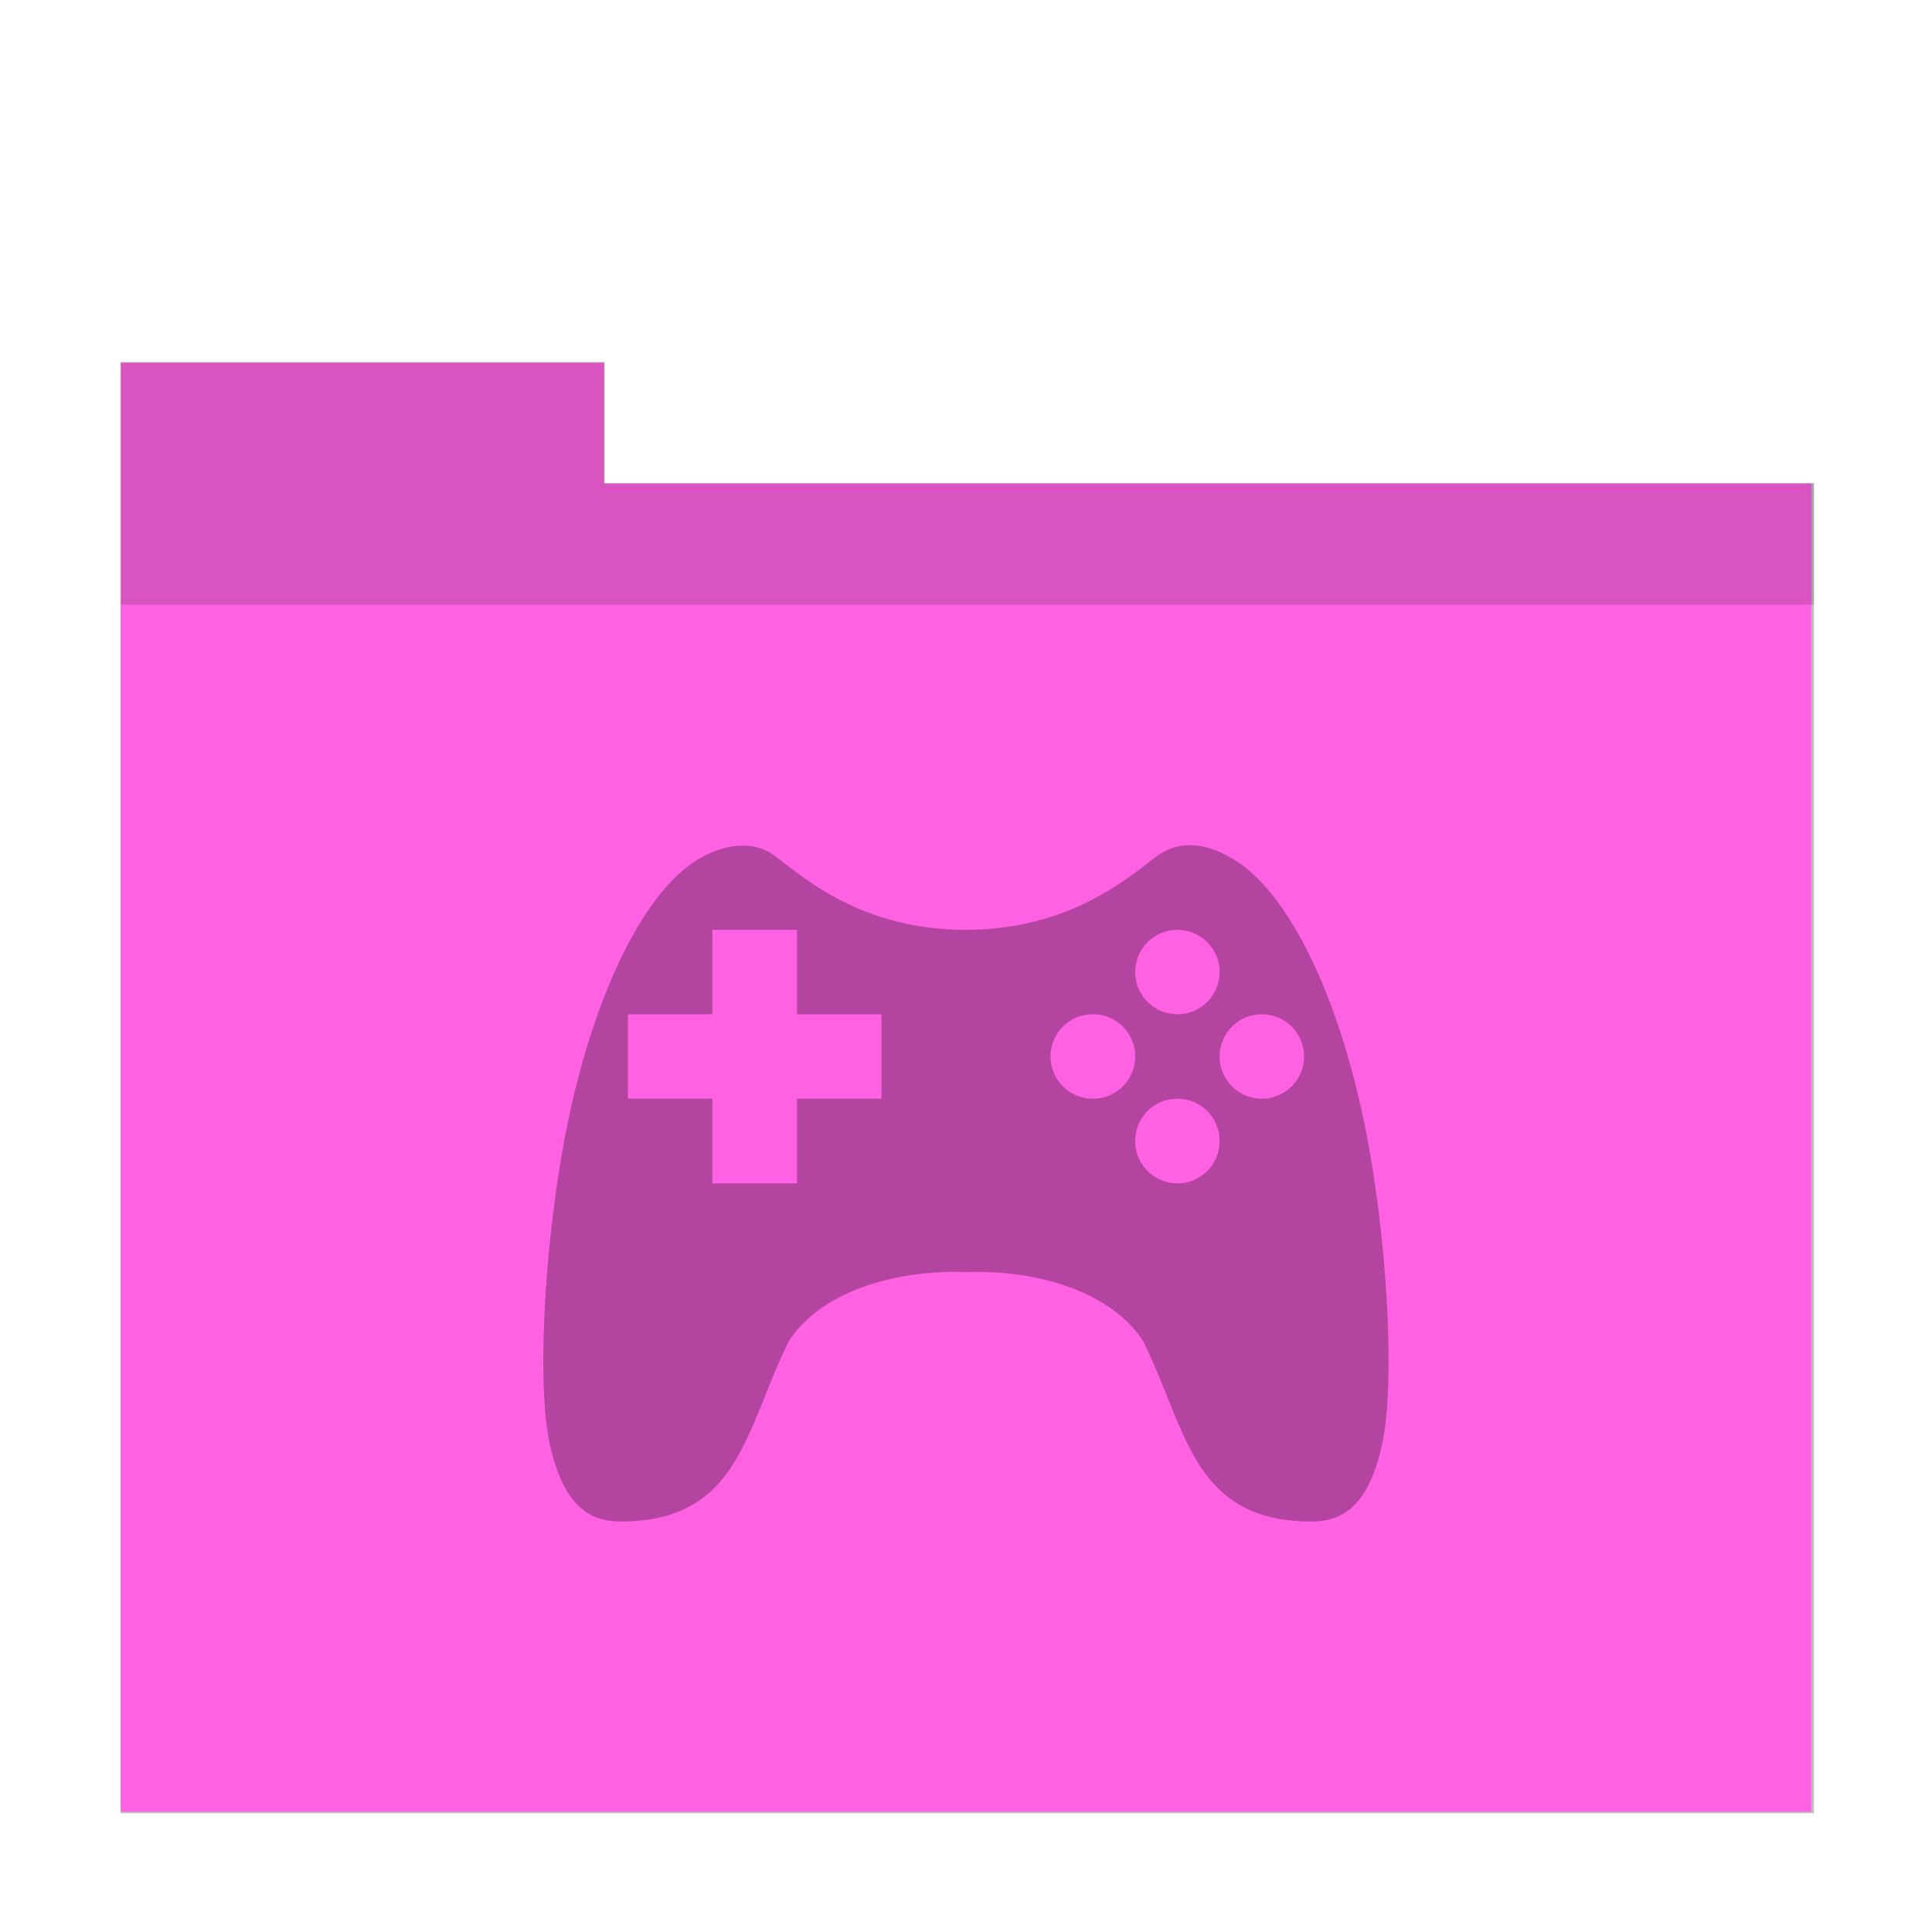 <?xml version="1.0" encoding="UTF-8" standalone="no"?>
<svg
   xmlns:dc="http://purl.org/dc/elements/1.1/"
   xmlns:cc="http://creativecommons.org/ns#"
   xmlns:rdf="http://www.w3.org/1999/02/22-rdf-syntax-ns#"
   xmlns:svg="http://www.w3.org/2000/svg"
   xmlns="http://www.w3.org/2000/svg"
   xmlns:sodipodi="http://sodipodi.sourceforge.net/DTD/sodipodi-0.dtd"
   xmlns:inkscape="http://www.inkscape.org/namespaces/inkscape"
   sodipodi:docname="folder-pink-games.svg"
   inkscape:version="1.0.2 (e86c870879, 2021-01-15)"
   id="svg8"
   version="1.1"
   viewBox="0 0 8.467 8.467"
   height="32"
   width="32">
  <defs
     id="defs2">
    <filter
       inkscape:collect="always"
       style="color-interpolation-filters:sRGB"
       id="filter835"
       x="-0.07"
       width="1.139"
       y="-0.081"
       height="1.163">
      <feGaussianBlur
         inkscape:collect="always"
         stdDeviation="0.812"
         id="feGaussianBlur837" />
    </filter>
  </defs>
  <sodipodi:namedview
     inkscape:window-maximized="1"
     inkscape:window-y="0"
     inkscape:window-x="0"
     inkscape:window-height="999"
     inkscape:window-width="1920"
     units="px"
     showgrid="false"
     inkscape:document-rotation="0"
     inkscape:current-layer="layer1"
     inkscape:document-units="px"
     inkscape:cy="26.331525"
     inkscape:cx="10.588219"
     inkscape:zoom="14.459008"
     inkscape:pageshadow="2"
     inkscape:pageopacity="0.0"
     borderopacity="1.0"
     bordercolor="#666666"
     pagecolor="#ffffff"
     id="base" />
  <g
     id="layer1"
     inkscape:groupmode="layer"
     inkscape:label="Capa 1">
    <path
       id="rect840-0"
       style="opacity:0.5;fill:#000000;fill-opacity:1;stroke-width:3.488;filter:url(#filter835)"
       d="m 1.043,-8.75 v 2 2 20 H 29.043 v -20 -2 H 9.043 v -2 z"
       transform="matrix(0.265,0,0,0.265,0.253,3.905)" />
    <path
       d="m 0.529,1.59 v 0.529 0.529 5.292 H 7.938 V 2.648 2.119 H 2.646 v -0.529 z"
       style="opacity:1;fill:#ff61e3;fill-opacity:1;stroke-width:0.923"
       id="rect840-7" />
    <path
       transform="scale(0.265)"
       d="M 2 6 L 2 8 L 2 10 L 30 10 L 30 8 L 10 8 L 10 6 L 2 6 z "
       style="opacity:0.15;fill:#000000;fill-opacity:1;stroke-width:0.932"
       id="path859" />
    <path
       style="fill:#000000;stroke-width:0.37;opacity:0.3"
       d="m 5.213,3.704 c -0.056,3.704e-4 -0.106,0.019 -0.154,0.056 C 4.937,3.853 4.682,4.074 4.233,4.075 3.784,4.075 3.53,3.853 3.408,3.76 3.36,3.723 3.313,3.705 3.257,3.706 3.201,3.706 3.136,3.722 3.07,3.76 2.83,3.895 2.61,4.338 2.49,4.912 2.388,5.4 2.349,6.066 2.411,6.335 c 0.053,0.23 0.145,0.333 0.308,0.333 0.523,0 0.546,-0.404 0.739,-0.792 0.14,-0.215 0.463,-0.312 0.775,-0.301 0.312,-0.012 0.636,0.086 0.776,0.301 0.193,0.388 0.216,0.792 0.739,0.792 0.163,0 0.255,-0.102 0.308,-0.333 C 6.117,6.066 6.079,5.4 5.977,4.912 5.857,4.338 5.636,3.895 5.396,3.76 5.331,3.722 5.269,3.704 5.213,3.704 Z M 3.122,4.075 H 3.493 V 4.445 H 3.863 V 4.815 H 3.493 V 5.186 H 3.122 V 4.815 H 2.752 V 4.445 H 3.122 Z m 2.037,0 A 0.185,0.185 0 0 1 5.345,4.26 0.185,0.185 0 0 1 5.16,4.445 0.185,0.185 0 0 1 4.975,4.26 0.185,0.185 0 0 1 5.16,4.075 Z M 4.789,4.445 A 0.185,0.185 0 0 1 4.975,4.63 0.185,0.185 0 0 1 4.789,4.815 0.185,0.185 0 0 1 4.604,4.63 0.185,0.185 0 0 1 4.789,4.445 Z m 0.741,0 A 0.185,0.185 0 0 1 5.715,4.63 0.185,0.185 0 0 1 5.53,4.815 0.185,0.185 0 0 1 5.345,4.63 0.185,0.185 0 0 1 5.53,4.445 Z M 5.16,4.815 A 0.185,0.185 0 0 1 5.345,5.001 0.185,0.185 0 0 1 5.16,5.186 0.185,0.185 0 0 1 4.975,5.001 0.185,0.185 0 0 1 5.16,4.815 Z"
       id="path14" />
  </g>
</svg>
